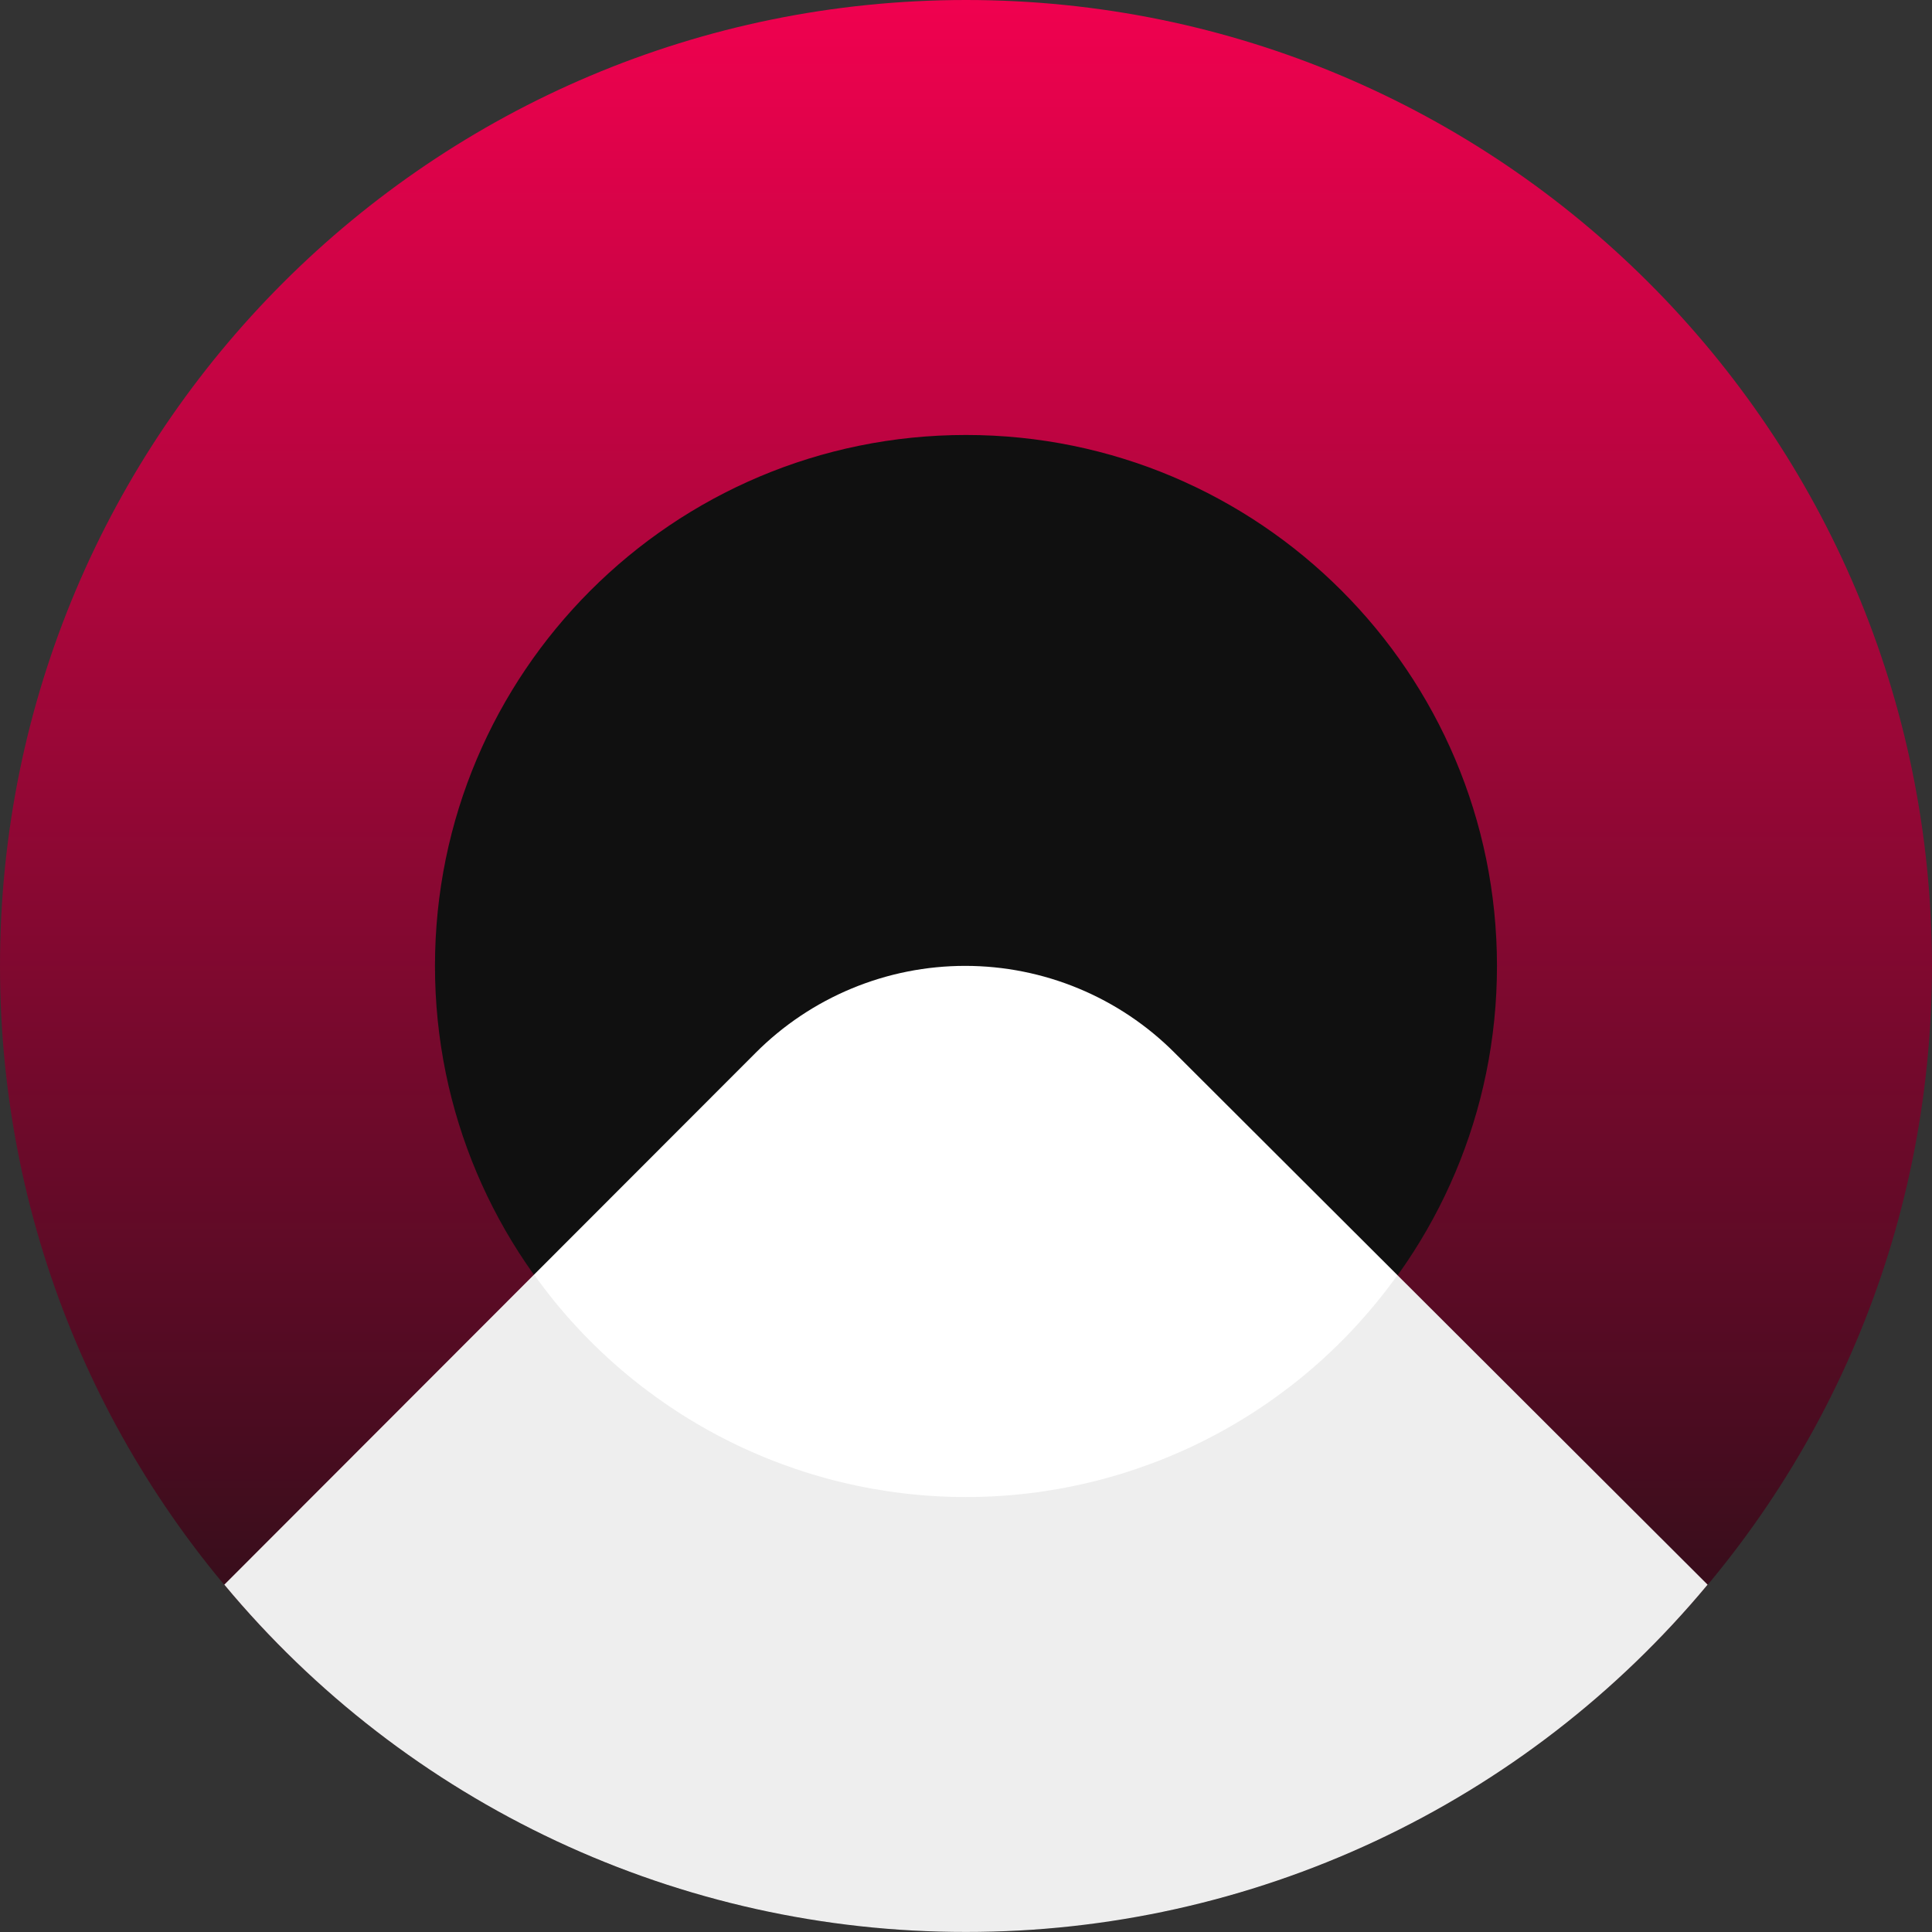 <svg width="593" height="593" viewBox="0 0 593 593" fill="none" xmlns="http://www.w3.org/2000/svg">
<rect x="0" y="0" width="593" height="593" fill="#333333" stroke="none"/>
<path d="M296.491 592.981C460.238 592.981 592.981 460.238 592.981 296.49C592.981 132.743 460.238 0 296.491 0C132.743 0 0 132.743 0 296.49C0 460.238 132.743 592.981 296.491 592.981Z" fill="url(#paint0_linear)"/>
<path d="M296.492 459.475C386.505 459.475 459.475 386.505 459.475 296.492C459.475 206.479 386.505 133.509 296.492 133.509C206.479 133.509 133.509 206.479 133.509 296.492C133.509 386.505 206.479 459.475 296.492 459.475Z" fill="#101010"/>
<path d="M296.487 592.983C339.929 593.025 382.847 583.495 422.19 565.073C461.532 546.65 496.333 519.786 524.118 486.391L360.557 323.161C352.12 314.698 342.096 307.983 331.059 303.402C320.022 298.82 308.189 296.462 296.239 296.462C284.289 296.462 272.456 298.82 261.419 303.402C250.383 307.983 240.358 314.698 231.921 323.161L68.856 486.391C96.641 519.786 131.441 546.65 170.784 565.073C210.127 583.495 253.045 593.025 296.487 592.983V592.983Z" fill="white"/>
<path d="M429.003 391.277C413.941 412.377 394.059 429.575 371.009 441.44C347.96 453.306 322.411 459.496 296.487 459.496C270.563 459.496 245.013 453.306 221.964 441.44C198.915 429.575 179.032 412.377 163.97 391.277L68.856 486.392C96.665 519.76 131.471 546.605 170.807 565.028C210.144 583.451 253.05 593 296.487 593C339.924 593 382.83 583.451 422.166 565.028C461.503 546.605 496.308 519.76 524.118 486.392L429.003 391.277Z" fill="black" fill-opacity="0.07"/>
<defs>
<linearGradient id="paint0_linear" x1="296" y1="593" x2="296" y2="0" gradientUnits="userSpaceOnUse">
<stop stop-color="#101010"/>
<stop offset="1" stop-color="#F0014F"/>
</linearGradient>
</defs>
</svg>
